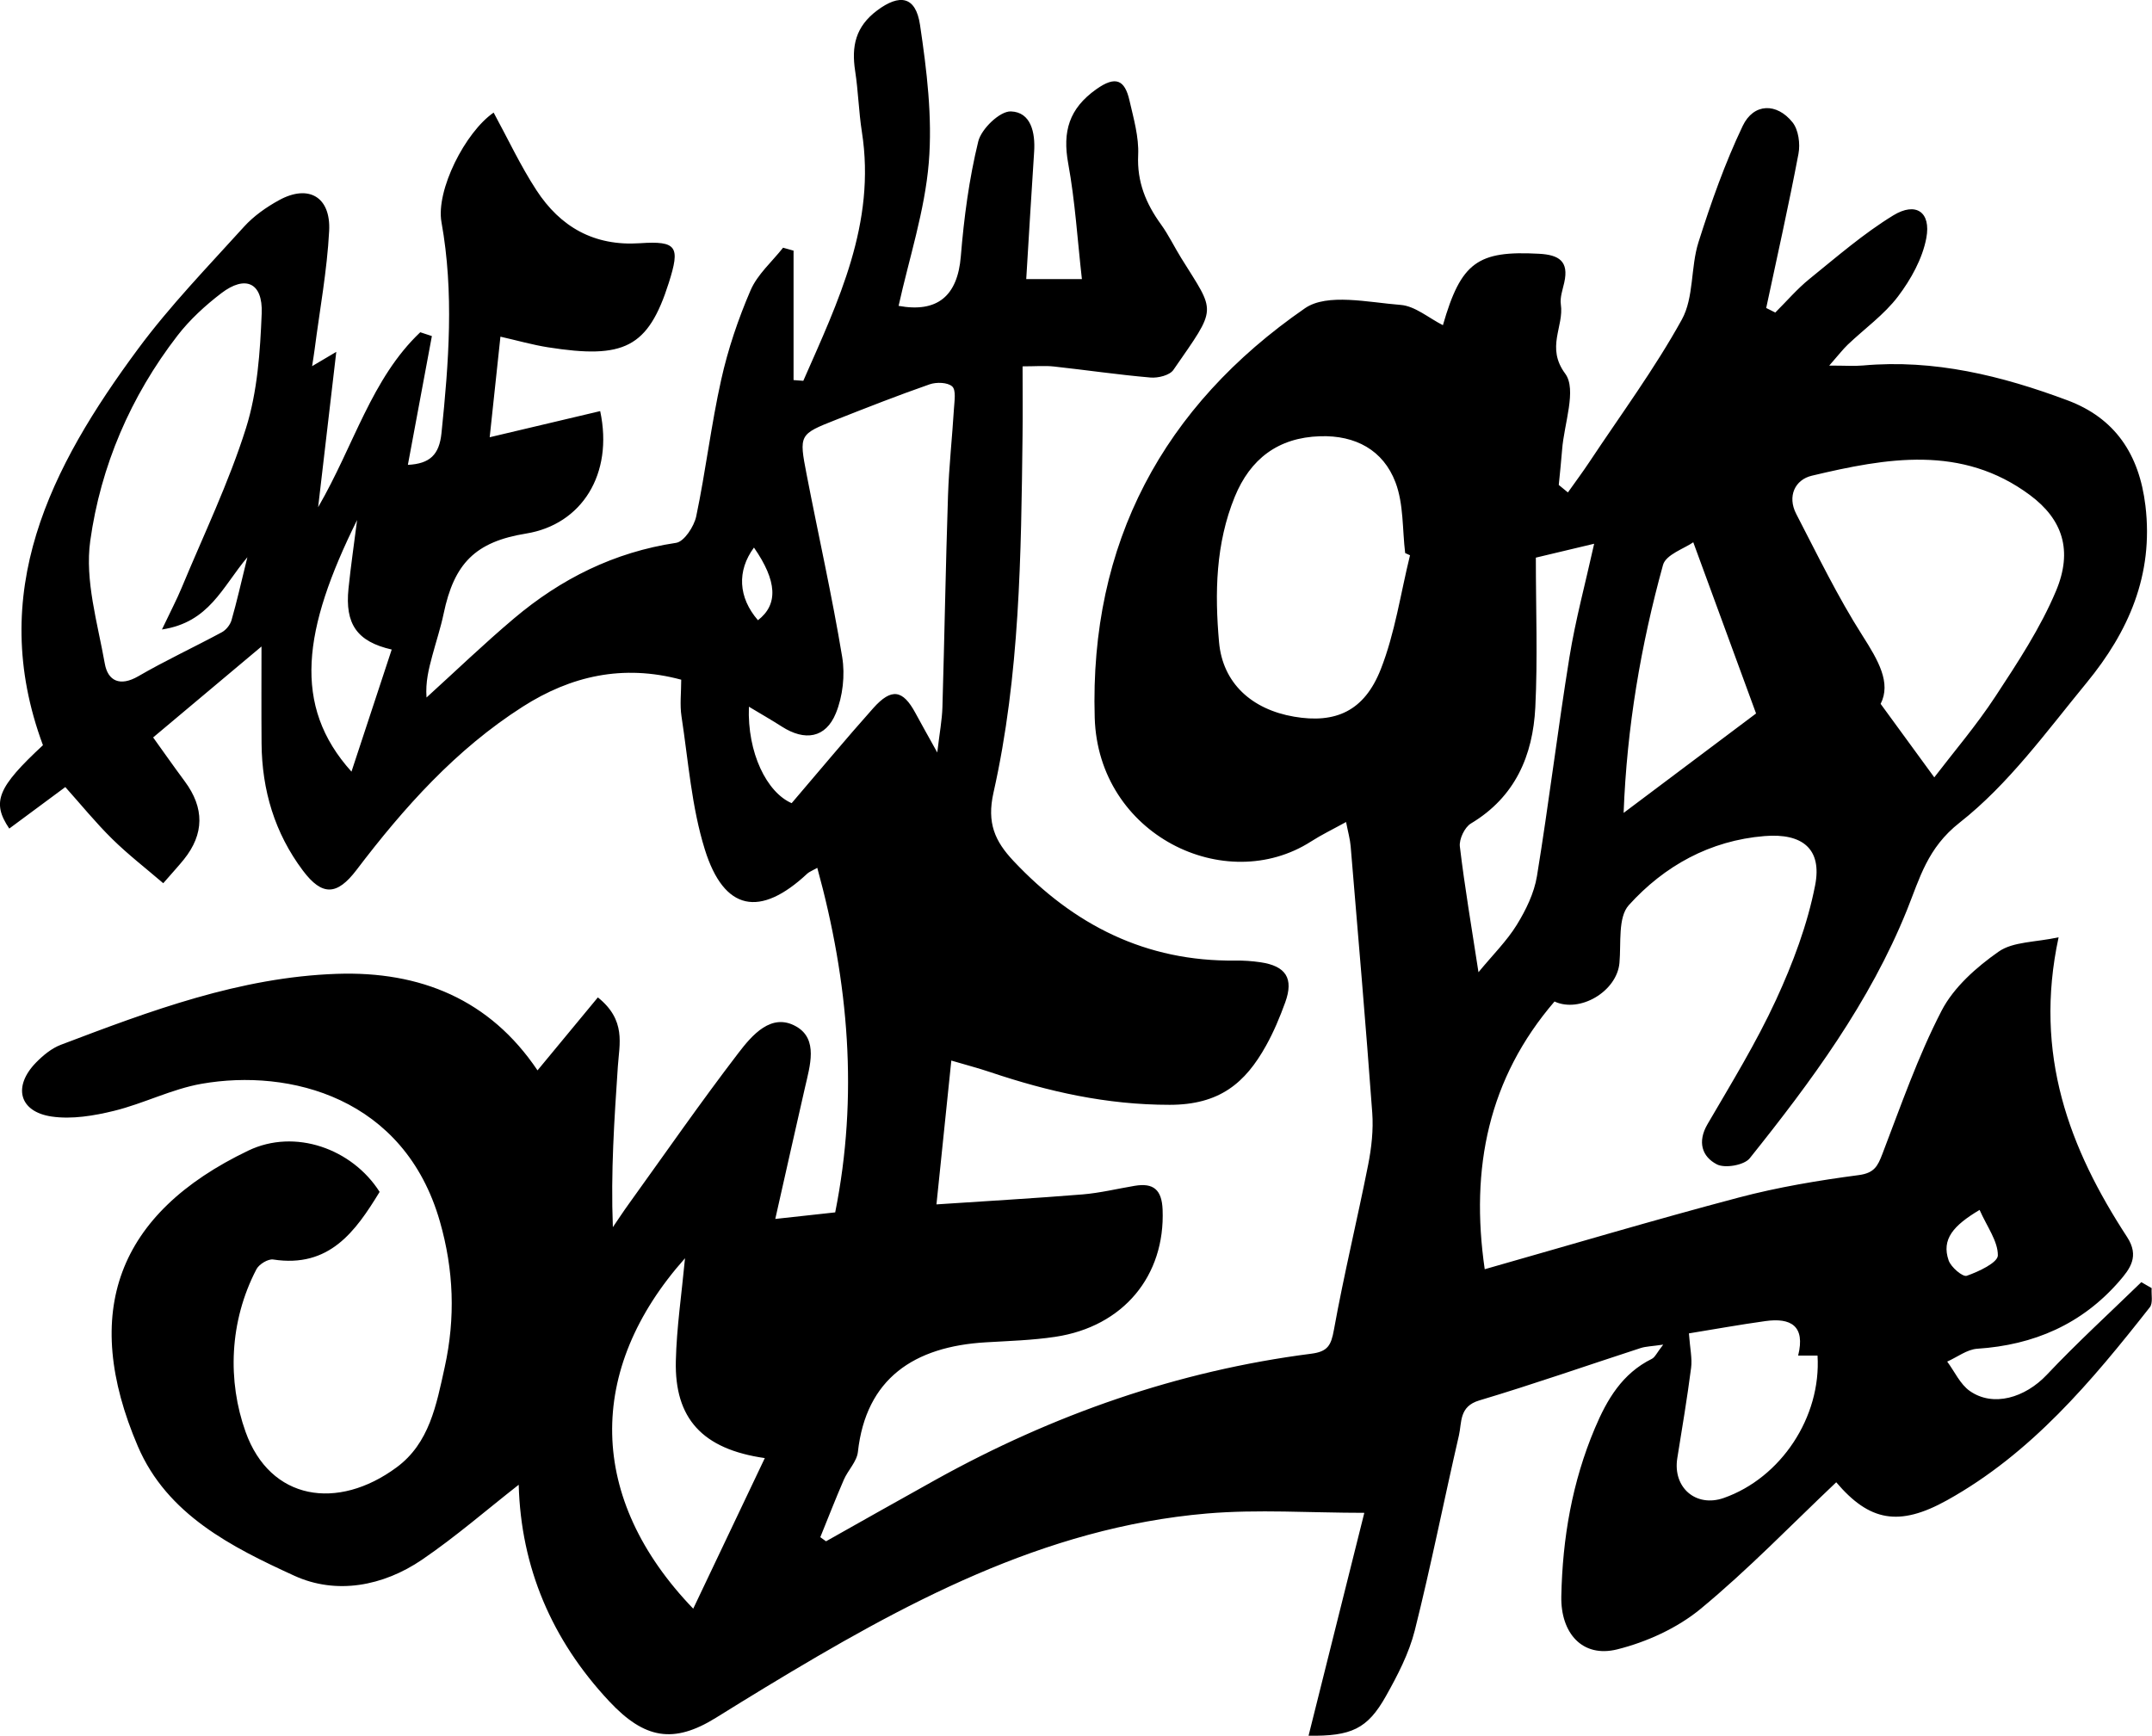 <?xml version="1.0" encoding="UTF-8"?>
<svg id="Layer_2" data-name="Layer 2" xmlns="http://www.w3.org/2000/svg" viewBox="0 0 642.89 518.62">
  <g id="Layer_1-2" data-name="Layer 1">
    <path d="m244.16,259.29c-1.66.94-2.43,1.21-2.97,1.71-14.11,13.2-24.88,11.26-30.63-7.2-3.97-12.75-4.93-26.45-6.97-39.77-.53-3.48-.08-7.12-.08-10.95-17.47-4.7-32.98-1.1-47.34,8.06-19.96,12.74-35.48,30.12-49.66,48.78-5.82,7.66-10.26,7.86-16.01.21-8.44-11.24-12.25-24.06-12.36-38.02-.08-10.16-.02-20.31-.02-28.95-10.03,8.42-20.61,17.3-32.37,27.17,2.27,3.15,5.8,8.2,9.46,13.14q8.84,11.92-.25,23.28c-1.56,1.94-3.25,3.76-6.19,7.14-5.19-4.46-10.51-8.56-15.26-13.24-4.91-4.83-9.28-10.22-14-15.49-5.74,4.25-11.23,8.32-16.74,12.4-5.36-7.94-3.46-12.34,10.06-24.91-16.97-45.7,2.27-83.07,28.41-118.4,9.54-12.9,20.82-24.53,31.62-36.47,2.91-3.22,6.69-5.88,10.52-7.98,8.78-4.81,15.49-1.01,14.95,9.22-.62,11.84-2.82,23.6-4.34,35.39-.17,1.35-.4,2.69-.75,4.99,2.12-1.25,3.54-2.09,7.22-4.27-1.85,15.86-3.5,30.02-5.42,46.41,10.77-18.59,15.93-38.45,30.51-52.27,1.16.38,2.32.76,3.47,1.14-2.37,12.71-4.74,25.42-7.17,38.48,6.58-.33,9.38-3.02,10.04-9.5,2.17-21.02,3.79-41.94,0-62.99-1.72-9.56,7.09-26.91,15.58-32.76,4.21,7.73,7.96,15.79,12.77,23.17,7.14,10.97,17.21,16.78,30.91,15.86,11.14-.75,12.08,1.02,8.65,11.82-6.18,19.47-13.42,22.85-36.13,19.27-4.56-.72-9.02-2-14.17-3.17-1.07,10.01-2.03,18.98-3.21,30.05,11.95-2.82,22.49-5.32,33.01-7.81,4.03,18.9-5.57,33.89-22.11,36.58-15.25,2.47-21.53,8.97-24.66,23.95-.89,4.24-2.27,8.38-3.39,12.57-1.05,3.92-2.06,7.84-1.72,12.47,8.7-7.9,17.17-16.06,26.14-23.63,14.04-11.86,29.95-19.8,48.42-22.58,2.41-.36,5.37-4.89,6.01-7.92,2.84-13.53,4.45-27.33,7.46-40.81,2.03-9.13,5.08-18.15,8.79-26.75,2.05-4.74,6.39-8.5,9.7-12.7,1.04.29,2.09.58,3.13.88v38.67c.97.07,1.94.15,2.91.22,10.39-23.66,21.79-47.04,17.5-74.39-.94-6.02-1.08-12.16-2.01-18.18-1.13-7.36.08-13.25,6.61-18.12,6.61-4.92,11.48-4.34,12.77,4.35,2.02,13.58,3.74,27.58,2.62,41.16-1.2,14.42-5.87,28.55-9.02,42.79,11.56,2.11,17.62-2.92,18.59-14.81.94-11.53,2.47-23.12,5.21-34.33.92-3.75,6.45-9.07,9.73-8.96,6.01.19,7.34,6.32,6.96,12.06-.82,12.42-1.55,24.86-2.36,38.04h16.63c-1.32-11.64-2.02-23.22-4.09-34.55-1.75-9.53.25-16.4,8.38-22.17,5.81-4.13,8.52-2.8,9.92,3.33,1.23,5.37,2.85,10.92,2.6,16.31-.38,8.06,2.33,14.53,6.84,20.77,2.26,3.13,3.95,6.68,5.99,9.97,10.4,16.75,10.93,14.33-2.31,33.48-1.11,1.61-4.58,2.47-6.84,2.27-9.66-.83-19.26-2.25-28.9-3.3-2.69-.29-5.43-.04-9.31-.04,0,7.45.07,14.02-.01,20.6-.43,35.8-.79,71.68-8.68,106.76-2.04,9.07.43,14.52,5.96,20.4,17.98,19.13,39.55,30.12,66.28,29.78,2.49-.03,5.01.14,7.48.5,7.66,1.12,10.03,4.82,7.43,12-1.6,4.41-3.43,8.8-5.71,12.89-6.23,11.22-13.92,17.71-28.82,17.71-18.84,0-36.18-3.92-53.57-9.76-3.65-1.23-7.39-2.2-11.65-3.46-1.44,13.9-2.82,27.26-4.44,42.97,15.24-1.02,29.45-1.82,43.63-2.98,5.23-.43,10.4-1.7,15.6-2.57,5.6-.94,8.09,1.16,8.33,7.11.79,19.74-11.69,34.96-32.08,38.01-6.84,1.03-13.81,1.23-20.73,1.64-21.44,1.26-35.8,10.81-38.22,32.76-.32,2.88-2.96,5.44-4.2,8.29-2.46,5.67-4.7,11.44-7.03,17.17.57.41,1.14.82,1.71,1.23,10.94-6.15,21.86-12.34,32.83-18.43,35.04-19.44,72.26-32.5,112.09-37.61,4.95-.63,5.96-2.47,6.8-7.1,2.99-16.54,6.97-32.89,10.24-49.38,1-5.06,1.59-10.39,1.22-15.51-1.94-26.56-4.23-53.1-6.45-79.64-.18-2.14-.79-4.24-1.37-7.24-3.93,2.17-7.32,3.8-10.47,5.82-25.59,16.4-63.58-1.92-64.62-36.98-1.55-52.15,20.44-93.06,62.81-122.34,6.65-4.59,18.97-1.74,28.56-1,4.33.33,8.41,3.92,12.65,6.06,5.41-18.83,10.41-22.33,28.7-21.34,5.98.32,8.98,2.22,7.55,8.6-.48,2.16-1.32,4.44-1.02,6.52.98,6.7-4.53,12.81,1.31,20.71,3.51,4.75-.34,14.94-.93,22.69-.27,3.52-.66,7.04-1,10.55.91.75,1.82,1.49,2.73,2.24,2.14-3.03,4.37-6.01,6.42-9.1,9.35-14.1,19.46-27.78,27.61-42.54,3.65-6.6,2.6-15.62,4.98-23.13,3.74-11.8,7.89-23.59,13.21-34.74,3.26-6.83,10.17-6.97,14.89-1.06,1.78,2.23,2.34,6.41,1.77,9.38-2.92,15.42-6.37,30.73-9.64,46.08.9.45,1.81.91,2.71,1.36,3.39-3.37,6.52-7.05,10.21-10.04,8.15-6.59,16.14-13.54,25.03-18.98,6.77-4.15,11.35-1.01,9.88,6.78-1.16,6.16-4.6,12.35-8.46,17.44-4.13,5.45-9.96,9.59-14.99,14.38-1.45,1.38-2.67,3-5.55,6.27,4.88,0,7.5.2,10.08-.03,21.27-1.92,41.44,3.07,61.04,10.39,14.24,5.31,21.49,16.09,23.34,31.5,2.48,20.68-5.07,37.68-17.56,52.89-11.97,14.57-23.34,30.34-37.94,41.8-9.65,7.58-11.9,16.57-15.72,26.07-11.12,27.6-28.61,51.25-47,74.23-1.65,2.06-7.39,3.06-9.81,1.81-4.45-2.3-5.88-6.73-2.79-12.02,7.12-12.21,14.56-24.32,20.46-37.12,5.04-10.93,9.4-22.51,11.69-34.26,2.12-10.87-3.81-15.61-15.12-14.69-16.31,1.33-29.94,8.91-40.55,20.65-3.29,3.64-2.26,11.36-2.79,17.25-.77,8.55-11.86,15.05-19.4,11.53-19.72,22.96-25.25,49.72-20.85,79.99,25.26-7.18,50.46-14.69,75.86-21.41,11.74-3.1,23.82-5.12,35.87-6.71,4.64-.61,5.67-2.67,7.07-6.33,5.53-14.41,10.61-29.12,17.68-42.78,3.63-7.02,10.42-13.02,17.05-17.66,4.31-3.02,10.92-2.76,17.91-4.28-7.54,35.05,3.25,63.16,20.46,89.55,3.76,5.76.89,9.5-2.37,13.25-11.16,12.81-25.49,19.02-42.37,20.13-3.07.2-6,2.51-9,3.84,2.22,2.98,3.87,6.77,6.76,8.79,6.99,4.89,16.52,2.01,22.99-4.84,9.04-9.58,18.79-18.49,28.24-27.68,1.03.59,2.06,1.19,3.09,1.78-.15,1.94.45,4.45-.55,5.72-17.38,22.12-35.41,43.65-60.52,57.63-14.42,8.03-23.26,6.31-33.16-5.34-13.42,12.7-26.3,26.09-40.54,37.84-6.95,5.73-16.07,9.88-24.87,12.08-10.48,2.62-16.94-4.91-16.72-15.84.35-17.38,3.24-34.14,10.02-50.21,3.64-8.63,8.18-16.37,17.01-20.74.97-.48,1.52-1.84,3.41-4.26-3.43.51-5.17.52-6.75,1.03-16.07,5.22-32.03,10.82-48.21,15.65-6.06,1.81-5.17,6.54-6.07,10.46-4.48,19.39-8.33,38.94-13.18,58.24-1.73,6.87-5.15,13.46-8.66,19.7-5.5,9.77-10.33,11.94-23.08,11.78,5.63-22.53,11.24-44.94,16.66-66.6-16.28,0-31.75-1.1-47.01.2-48.98,4.2-90.85,27.07-131.83,51.89-4.99,3.02-9.94,6.09-14.89,9.16-12.62,7.82-21.29,6.35-31.85-4.94-17.23-18.4-26.38-40.09-27.04-64.7-9.52,7.45-18.78,15.51-28.86,22.38-11.66,7.94-25.65,10.53-38.16,4.81-18.69-8.55-38.01-18.25-46.75-38.66-17.11-39.99-6.26-69.56,33-88.37,13.94-6.68,31.01-.56,39.22,12.34-7.24,11.86-15.02,22.78-31.8,20.2-1.53-.23-4.23,1.42-5,2.91-8.17,15.68-8.66,33.46-3.24,48.6,7.34,20.5,27.5,23.61,45.12,10.59,9.79-7.23,11.86-18.57,14.36-29.91,3.26-14.82,2.69-29.11-1.42-43.5-10.6-37.12-44.91-45.8-71.21-41.19-8.9,1.56-17.28,5.91-26.13,8.08-6.02,1.48-12.6,2.58-18.62,1.71-9.79-1.42-11.69-9-4.67-16.17,2.1-2.14,4.65-4.24,7.4-5.28,26.68-10.13,53.48-20.2,82.44-21.19,24.91-.85,45.71,7.65,59.94,28.84,5.98-7.23,11.92-14.41,18.03-21.8,8.5,6.81,6.42,13.9,5.97,20.6-1.05,15.75-2.14,31.5-1.49,48.05,1.58-2.31,3.11-4.66,4.75-6.93,10.85-15.07,21.43-30.33,32.72-45.07,4.09-5.34,9.89-12.21,17.32-7.95,6.63,3.8,4.08,11.75,2.59,18.28-2.9,12.67-5.73,25.34-8.86,39.21,6.29-.69,11.83-1.3,17.9-1.96,6.95-34.75,4.06-68.7-5.36-102.97Zm333.69-27.03c5.67-7.42,12.53-15.44,18.27-24.19,6.64-10.12,13.43-20.41,18.09-31.5,5.1-12.13,1.95-21.4-7.74-28.62-20.41-15.2-42.93-11.11-65.2-5.82-5.03,1.19-7.4,6.14-4.66,11.43,6.36,12.26,12.39,24.75,19.8,36.37,4.72,7.41,8.61,14.1,5.41,20.37,5.9,8.09,10.76,14.74,16.03,21.96Zm-297.85-7.43c.71-6,1.43-9.75,1.54-13.51.62-21.09.97-42.19,1.67-63.28.29-8.68,1.25-17.34,1.78-26.01.14-2.26.67-5.48-.53-6.57-1.36-1.24-4.71-1.34-6.74-.63-9.42,3.28-18.72,6.94-28,10.6-10.96,4.33-11.06,4.41-8.75,16.31,3.52,18.2,7.61,36.3,10.63,54.57.89,5.4.18,11.74-1.89,16.79-3.05,7.46-9.28,8.39-16.14,3.99-3.09-1.98-6.28-3.8-9.84-5.94-.52,13.79,5.36,25.61,12.77,28.82,8.3-9.69,16.17-19.19,24.38-28.39,5.45-6.1,8.83-5.52,12.59,1.44,1.79,3.32,3.65,6.61,6.53,11.8Zm141.25-58.92c-.49-.22-.98-.44-1.47-.66-.86-7.08-.43-14.65-2.89-21.13-3.66-9.63-11.93-14.11-22.53-13.78-12.56.39-20.87,6.81-25.49,18.1-5.71,13.98-6,28.76-4.69,43.44,1.1,12.23,9.75,20.08,22.42,22.25,12.34,2.11,20.96-1.61,25.9-14.19,4.25-10.82,5.92-22.65,8.73-34.04Zm-372.87,22.17c2.67-5.61,4.44-8.98,5.89-12.47,6.58-15.85,14.09-31.41,19.22-47.71,3.42-10.87,4.23-22.78,4.69-34.29.36-9.18-4.88-11.49-12.07-6-4.8,3.67-9.41,7.9-13.09,12.66-14,18.13-22.95,39-26.06,61.34-1.65,11.82,2.19,24.52,4.35,36.68.92,5.17,4.55,6.92,9.99,3.77,8.13-4.72,16.7-8.69,24.98-13.16,1.26-.68,2.48-2.21,2.88-3.58,1.59-5.53,2.85-11.16,4.74-18.83-7.6,9.06-11.39,19.44-25.51,21.59Zm158.71,292.57c7.38-15.52,14.24-29.96,21.39-45-18.74-2.67-26.97-11.93-26.58-28.99.23-10,1.73-19.97,2.74-30.72-29.69,33.37-29.14,71.86,2.46,104.71Zm317.52-267.47c-5.94-16.19-12.05-32.85-18.76-51.16-2.6,1.85-8.18,3.66-9.04,6.77-6.62,23.99-10.8,48.47-11.77,74.09,14.03-10.53,27.4-20.57,39.56-29.7Zm12.57,191.84c2.22-8.92-2.23-11.35-9.74-10.31-7.77,1.08-15.5,2.48-22.89,3.68.32,4.48,1.02,7.46.65,10.3-1.16,9.01-2.67,17.98-4.12,26.96-1.42,8.79,5.56,14.83,13.87,11.92,17.1-5.99,29.16-24.21,28.02-42.55h-5.8Zm-95.49-114.55c4.31-5.23,8.47-9.33,11.44-14.15,2.73-4.43,5.19-9.48,6.02-14.54,3.56-21.79,6.2-43.73,9.72-65.52,1.78-11.01,4.72-21.84,7.37-33.8-6.7,1.6-11.94,2.84-17.42,4.15,0,15.43.57,30.12-.16,44.74-.72,14.38-6,26.77-19.23,34.69-1.88,1.12-3.57,4.69-3.31,6.88,1.43,12.05,3.49,24.03,5.56,37.55ZM106.68,155.37c-16.21,32.73-19.45,55.45-1.68,75.18,4.08-12.37,8.04-24.39,12.02-36.48-10.4-2.38-13.99-7.64-12.91-18.22.7-6.84,1.71-13.65,2.57-20.48Zm484.7,206.13c-7.84,4.67-11.42,8.76-9.25,15.07.7,2.04,4.22,5.03,5.42,4.61,3.56-1.24,9.27-3.93,9.29-6.09.03-4.25-3.21-8.52-5.46-13.6ZM225.24,163.6c-5.13,6.96-4.7,14.91,1.19,21.71,6.11-4.72,5.73-11.73-1.19-21.71Z"/>
  </g>
</svg>